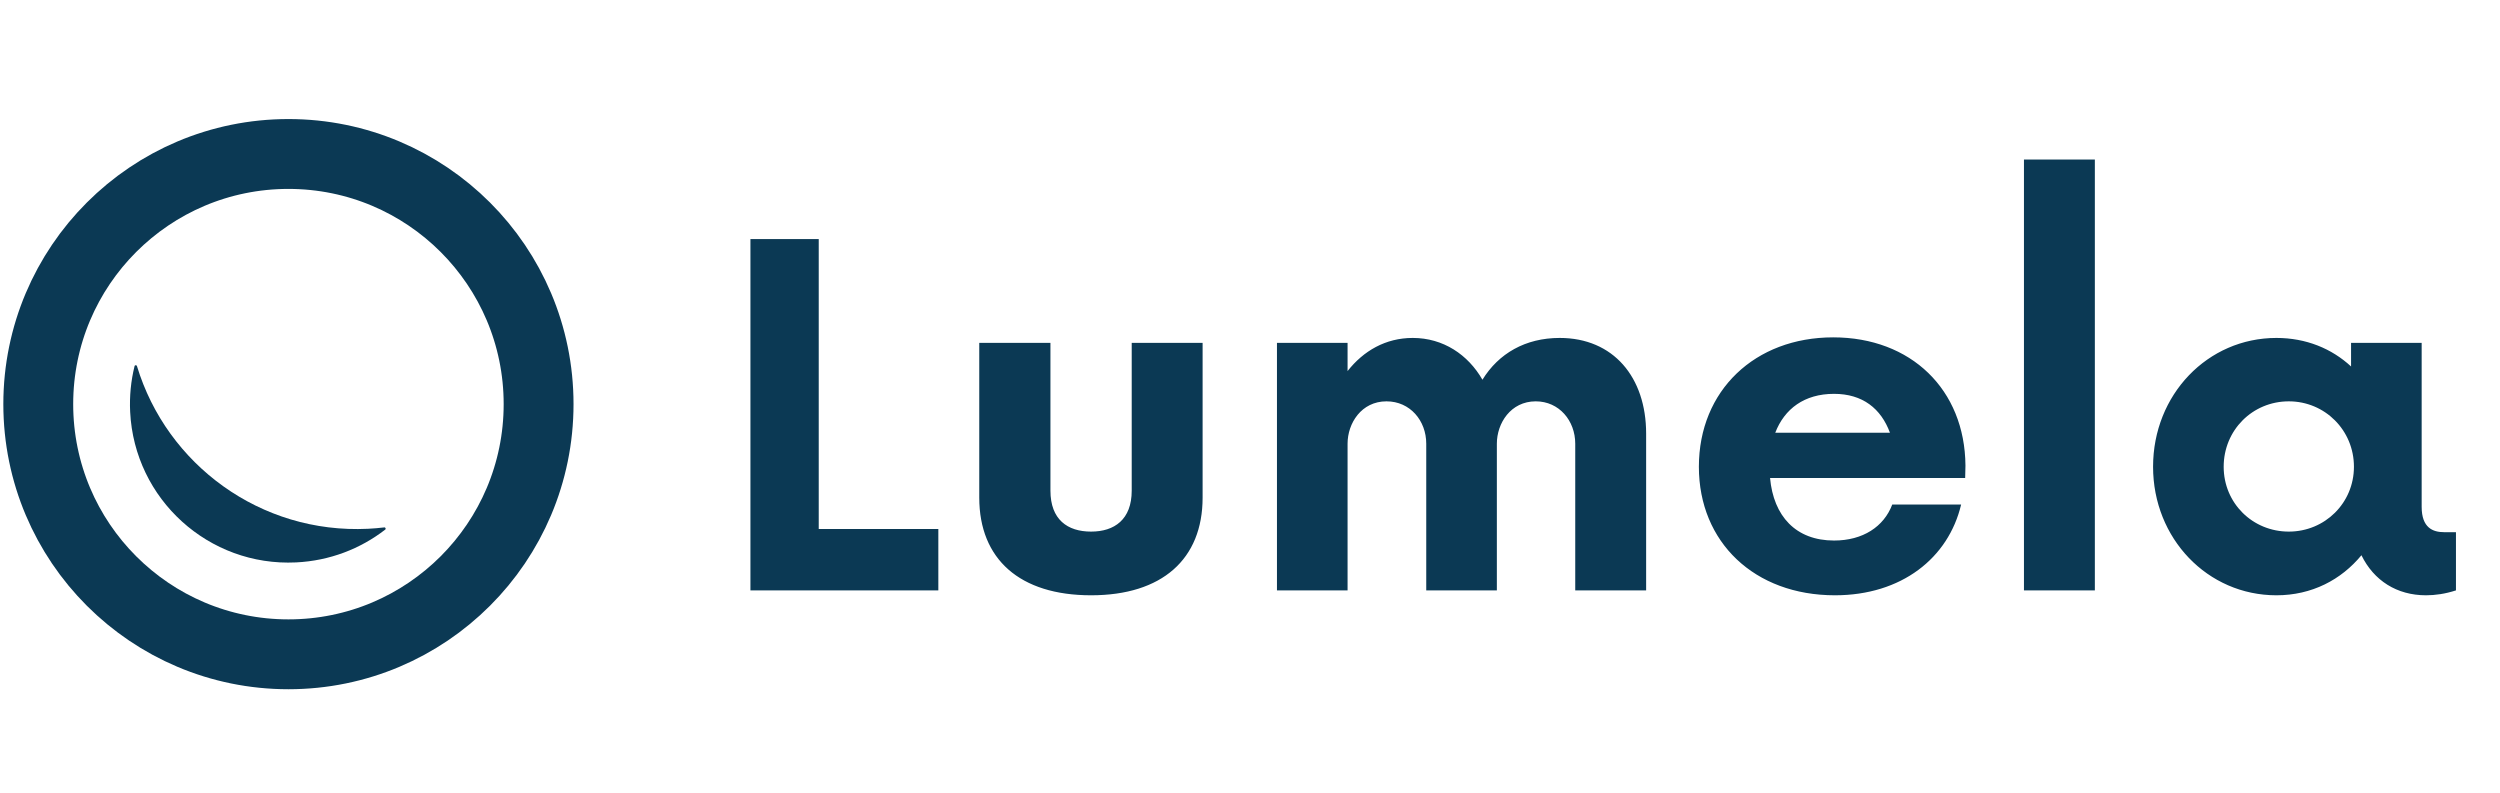 <svg width="593" height="188" viewBox="0 0 593 188" fill="none" xmlns="http://www.w3.org/2000/svg">
<path d="M194.204 125.481H222.573V140.041H178.003V56.711H194.204V125.481ZM258.804 141.203C241.919 141.203 232.28 132.658 232.28 118.03V81.321H249.165V116.389C249.165 123.225 253.198 126.096 258.804 126.096C264.341 126.096 268.442 123.225 268.442 116.389V81.321H285.259V118.03C285.259 132.658 275.62 141.203 258.804 141.203ZM302.895 140.041V81.321H319.644V88.02C323.403 83.235 328.667 80.159 335.093 80.159C342.339 80.159 348.218 84.123 351.636 90.071C355.464 83.85 361.821 80.159 369.956 80.159C382.671 80.159 390.464 89.455 390.464 102.854V140.041H373.647V105.246C373.647 99.778 369.819 95.198 364.282 95.198C358.335 95.198 355.054 100.393 355.054 105.246V140.041H338.306V105.246C338.306 99.778 334.477 95.198 328.872 95.198C322.925 95.198 319.644 100.393 319.644 105.246V140.041H302.895ZM466.206 110.442L466.138 113.381H419.858C420.679 122.405 425.942 128.215 435.034 128.215C441.87 128.215 446.86 124.934 448.843 119.67H465.181C462.173 132.385 451.03 141.203 435.239 141.203C416.167 141.203 402.974 128.625 402.974 110.715C402.974 92.6 416.304 80.022 434.829 80.022C453.286 80.022 466.069 92.395 466.206 110.442ZM435.034 93.42C427.993 93.42 423.276 96.975 421.089 102.649H448.296C446.177 96.906 441.802 93.42 435.034 93.42ZM480.083 140.041V37.844H496.899V140.041H480.083ZM579.751 126.233H582.554V140.041C580.024 140.862 577.632 141.203 575.444 141.203C568.54 141.203 563.071 137.717 560.132 131.701C555.347 137.512 548.374 141.203 539.966 141.203C523.628 141.203 510.708 127.737 510.708 110.715C510.708 93.625 523.628 80.159 539.966 80.159C547.007 80.159 553.091 82.688 557.671 86.926V81.321H574.419V120.217C574.419 125.207 577.085 126.233 579.751 126.233ZM542.905 126.096C551.45 126.096 558.354 119.328 558.354 110.715C558.354 102.033 551.45 95.198 542.905 95.198C534.292 95.198 527.456 102.033 527.456 110.715C527.456 119.328 534.292 126.096 542.905 126.096Z" fill="#0B3954"/>
<circle cx="68.416" cy="95.863" r="59.339" stroke="#0B3954" stroke-width="16.57"/>
<path fill-rule="evenodd" clip-rule="evenodd" d="M91.364 125.631C91.604 125.445 91.442 125.067 91.141 125.103C89.873 125.254 88.591 125.362 87.296 125.426C61.813 126.674 39.563 110.205 32.489 86.845C32.401 86.554 31.988 86.556 31.915 86.851C31.061 90.314 30.69 93.958 30.873 97.703C31.889 118.435 49.519 134.419 70.252 133.403C78.223 133.013 85.493 130.166 91.364 125.631Z" fill="#0B3954"/>
</svg>
